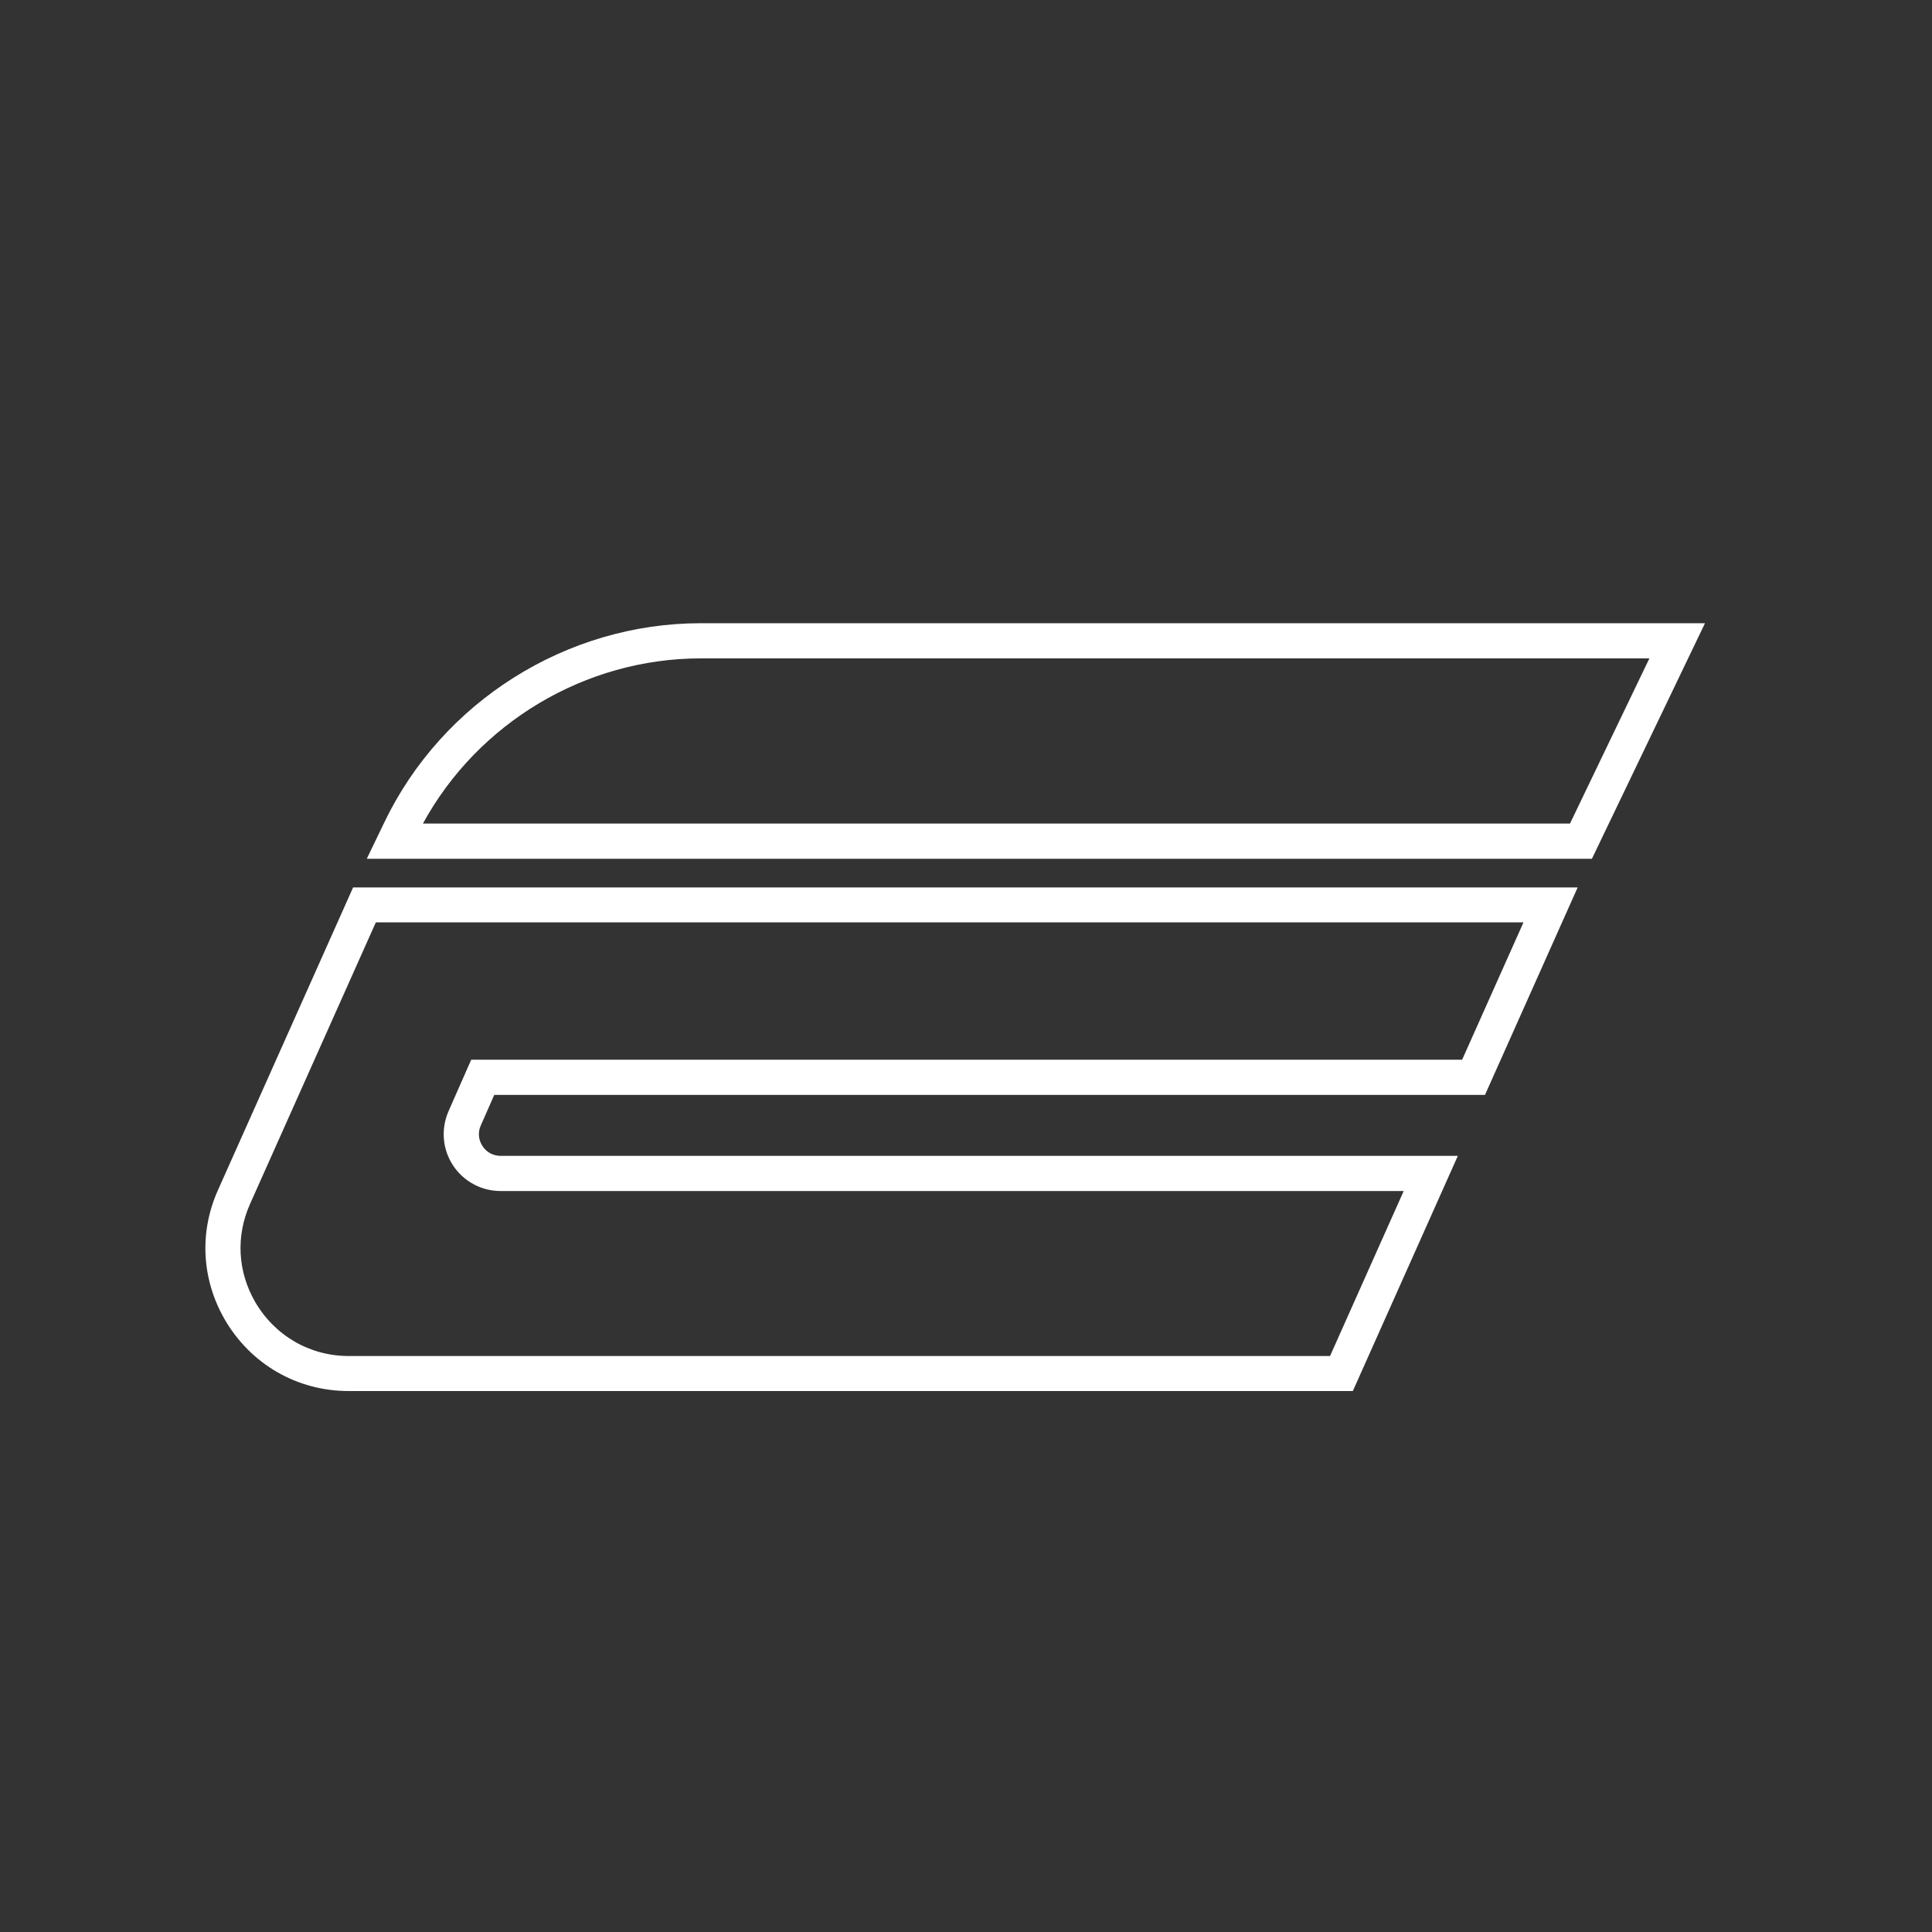 <?xml version="1.0" encoding="UTF-8"?>
<svg id="Capa_1" data-name="Capa 1" xmlns="http://www.w3.org/2000/svg" viewBox="0 0 400 400">
  <rect x="0" y="0" width="400" height="400" fill="#333333" stroke="none"/>
  <defs>
    <style>
      .cls-1 {
        fill: #fff;
      }
    </style>
  </defs>
  <path class="cls-1" d="m77.81,190.97l-26.04,58.29c-2.95,6.61-2.59,13.97,1.04,20.26,4.06,7.01,11.31,11.23,19.39,11.23h203.17l15.25-34.16H103.65c-3.98,0-7.68-1.99-9.87-5.33-2.19-3.34-2.51-7.52-.92-11.19l4.7-10.67h205.16l12.7-28.43H77.81Zm202.25,97.03H72.19c-10.71,0-20.31-5.57-25.68-14.85-4.78-8.32-5.3-18.07-1.35-26.83l27.95-62.59h253.53l-19.19,42.96H102.33l-2.79,6.33c-.64,1.43-.48,2.99.36,4.26.84,1.31,2.23,2.03,3.78,2.03h198.15l-21.74,48.69h-.04Z"/>
  <path class="cls-1" d="m87.6,170.51h237.45l16.44-34.2h-196.4c-23.93,0-46.14,13.34-57.53,34.2h.04Zm241.99,7.29H75.94l3.62-7.52c12.02-25.04,37.74-41.25,65.53-41.25h207.91l-23.41,48.77Z"/>
</svg>